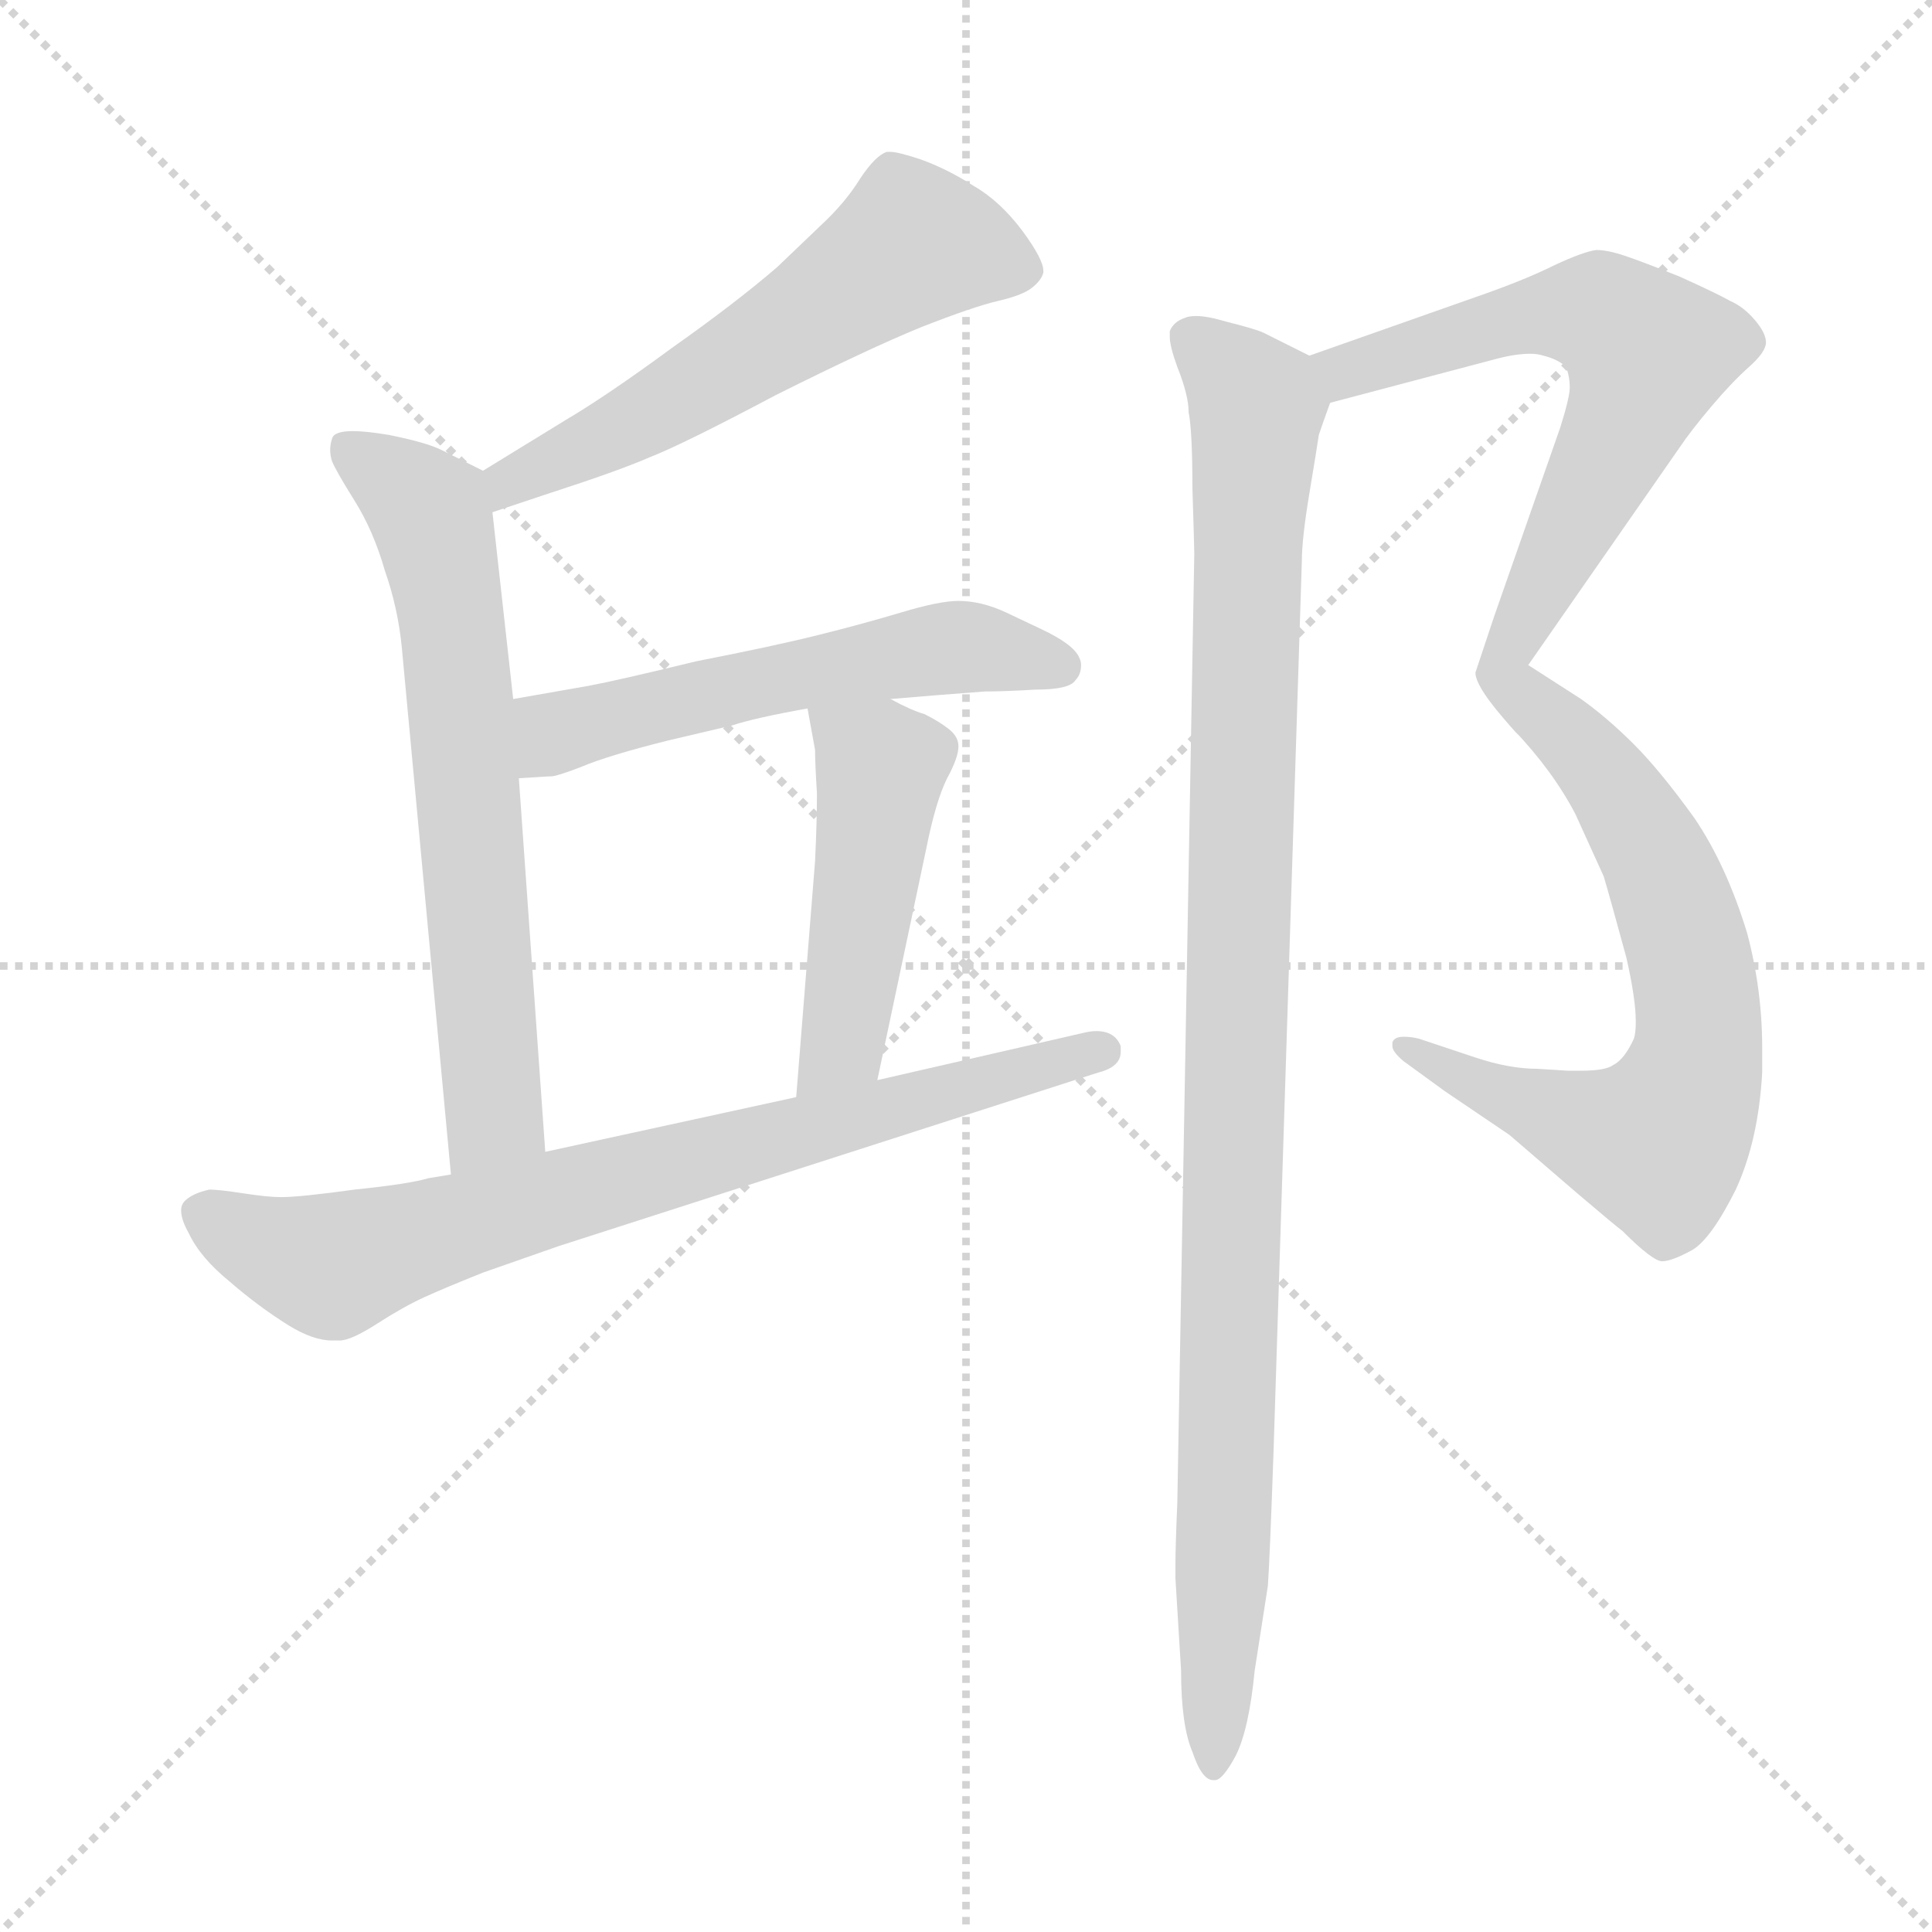 <svg xmlns="http://www.w3.org/2000/svg" version="1.1" viewBox="0 0 1024 1024">
  <g stroke="lightgray" stroke-dasharray="1,1" stroke-width="1" transform="scale(4, 4)">
    <line x1="0" y1="0" x2="256" y2="256" />
    <line x1="256" y1="0" x2="0" y2="256" />
    <line x1="128" y1="0" x2="128" y2="256" />
    <line x1="0" y1="128" x2="256" y2="128" />
  </g>
  <g transform="scale(1.0, -1.0) translate(0.0, -790.50)">
    <style type="text/css">
      
        @keyframes keyframes0 {
          from {
            stroke: blue;
            stroke-dashoffset: 575;
            stroke-width: 128;
          }
          65% {
            animation-timing-function: step-end;
            stroke: blue;
            stroke-dashoffset: 0;
            stroke-width: 128;
          }
          to {
            stroke: black;
            stroke-width: 1024;
          }
        }
        #make-me-a-hanzi-animation-0 {
          animation: keyframes0 0.718s both;
          animation-delay: 0s;
          animation-timing-function: linear;
        }
      
        @keyframes keyframes1 {
          from {
            stroke: blue;
            stroke-dashoffset: 663;
            stroke-width: 128;
          }
          68% {
            animation-timing-function: step-end;
            stroke: blue;
            stroke-dashoffset: 0;
            stroke-width: 128;
          }
          to {
            stroke: black;
            stroke-width: 1024;
          }
        }
        #make-me-a-hanzi-animation-1 {
          animation: keyframes1 0.79s both;
          animation-delay: 0.718s;
          animation-timing-function: linear;
        }
      
        @keyframes keyframes2 {
          from {
            stroke: blue;
            stroke-dashoffset: 552;
            stroke-width: 128;
          }
          64% {
            animation-timing-function: step-end;
            stroke: blue;
            stroke-dashoffset: 0;
            stroke-width: 128;
          }
          to {
            stroke: black;
            stroke-width: 1024;
          }
        }
        #make-me-a-hanzi-animation-2 {
          animation: keyframes2 0.699s both;
          animation-delay: 1.507s;
          animation-timing-function: linear;
        }
      
        @keyframes keyframes3 {
          from {
            stroke: blue;
            stroke-dashoffset: 473;
            stroke-width: 128;
          }
          61% {
            animation-timing-function: step-end;
            stroke: blue;
            stroke-dashoffset: 0;
            stroke-width: 128;
          }
          to {
            stroke: black;
            stroke-width: 1024;
          }
        }
        #make-me-a-hanzi-animation-3 {
          animation: keyframes3 0.635s both;
          animation-delay: 2.207s;
          animation-timing-function: linear;
        }
      
        @keyframes keyframes4 {
          from {
            stroke: blue;
            stroke-dashoffset: 753;
            stroke-width: 128;
          }
          71% {
            animation-timing-function: step-end;
            stroke: blue;
            stroke-dashoffset: 0;
            stroke-width: 128;
          }
          to {
            stroke: black;
            stroke-width: 1024;
          }
        }
        #make-me-a-hanzi-animation-4 {
          animation: keyframes4 0.863s both;
          animation-delay: 2.842s;
          animation-timing-function: linear;
        }
      
        @keyframes keyframes5 {
          from {
            stroke: blue;
            stroke-dashoffset: 647;
            stroke-width: 128;
          }
          68% {
            animation-timing-function: step-end;
            stroke: blue;
            stroke-dashoffset: 0;
            stroke-width: 128;
          }
          to {
            stroke: black;
            stroke-width: 1024;
          }
        }
        #make-me-a-hanzi-animation-5 {
          animation: keyframes5 0.777s both;
          animation-delay: 3.704s;
          animation-timing-function: linear;
        }
      
        @keyframes keyframes6 {
          from {
            stroke: blue;
            stroke-dashoffset: 679;
            stroke-width: 128;
          }
          69% {
            animation-timing-function: step-end;
            stroke: blue;
            stroke-dashoffset: 0;
            stroke-width: 128;
          }
          to {
            stroke: black;
            stroke-width: 1024;
          }
        }
        #make-me-a-hanzi-animation-6 {
          animation: keyframes6 0.803s both;
          animation-delay: 4.481s;
          animation-timing-function: linear;
        }
      
        @keyframes keyframes7 {
          from {
            stroke: blue;
            stroke-dashoffset: 1033;
            stroke-width: 128;
          }
          77% {
            animation-timing-function: step-end;
            stroke: blue;
            stroke-dashoffset: 0;
            stroke-width: 128;
          }
          to {
            stroke: black;
            stroke-width: 1024;
          }
        }
        #make-me-a-hanzi-animation-7 {
          animation: keyframes7 1.091s both;
          animation-delay: 5.284s;
          animation-timing-function: linear;
        }
      
    </style>
    
      <path d="M 261 519 L 291 529 Q 328 541 344 548 Q 362 555 411 581 Q 461 606 488 617 Q 516 628 529 631 Q 542 634 547 638 Q 552 642 553 646 L 553 647 Q 553 653 542 668 Q 530 684 516 692 Q 502 701 488 706 Q 476 710 472 710 L 470 710 Q 464 708 456 696 Q 448 683 435 671 L 412 649 Q 390 630 356 606 Q 322 581 300 568 L 256 541 C 230 525 233 510 261 519 Z" fill="lightgray" />
    
      <path d="M 272 420 L 261 519 C 259 540 259 540 256 541 L 234 552 Q 226 556 206 560 Q 194 562 187 562 Q 177 562 176 558 Q 175 555 175 552 Q 175 549 176 546 Q 178 541 188 525 Q 198 509 204 488 Q 211 468 213 447 L 239 168 C 242 138 291 150 289 180 L 275 378 L 272 420 Z" fill="lightgray" />
    
      <path d="M 472 420 L 496 422 L 522 424 Q 532 424 549 425 Q 567 425 570 430 Q 573 433 573 438 Q 573 440 572 442 Q 569 449 552 457 L 533 466 Q 520 472 508 472 Q 498 472 478 466 Q 458 460 434 454 Q 410 448 369 440 Q 328 430 312 427 L 272 420 C 242 415 245 376 275 378 L 291 379 L 292 379 Q 295 379 308 384 Q 322 390 354 398 L 388 406 Q 400 410 428 415 L 472 420 Z" fill="lightgray" />
    
      <path d="M 465 218 L 491 341 Q 496 366 502 378 Q 508 389 508 395 Q 508 400 503 404 Q 498 408 490 412 Q 483 414 472 420 C 445 434 423 445 428 415 L 432 393 Q 432 386 433 370 Q 433 355 432 334 L 422 209 C 420 179 459 189 465 218 Z" fill="lightgray" />
    
      <path d="M 239 168 L 227 166 Q 217 163 188 160 Q 159 156 149 156 Q 142 156 129 158 Q 116 160 111 160 Q 102 158 98 154 Q 96 152 96 149 Q 96 144 100 137 Q 106 124 122 111 Q 137 98 153 88 Q 166 80 176 80 L 180 80 Q 186 80 200 89 Q 214 98 225 103 Q 236 108 256 116 L 296 130 L 582 222 Q 594 225 594 233 L 594 236 Q 591 244 581 244 Q 578 244 574 243 L 465 218 L 422 209 L 289 180 L 239 168 Z" fill="lightgray" />
    
      <path d="M 705 577 L 792 600 Q 803 603 811 603 Q 815 603 818 602 Q 826 600 830 596 Q 832 591 832 585 Q 832 580 827 564 L 792 464 L 782 434 Q 782 426 802 404 C 811 394 793 414 810 438 L 890 553 Q 896 562 907 575 Q 918 588 927 596 Q 936 604 936 609 Q 936 614 930 621 Q 924 628 917 631 Q 910 635 890 644 Q 870 652 861 655 Q 852 658 846 658 Q 839 657 824 650 Q 808 642 782 633 L 694 602 C 666 592 676 569 705 577 Z" fill="lightgray" />
    
      <path d="M 802 404 Q 823 382 835 359 L 850 326 Q 853 316 862 283 Q 867 261 867 249 Q 867 243 866 240 Q 861 229 855 226 Q 851 223 838 223 L 831 223 L 815 224 Q 800 224 782 230 L 752 240 Q 748 241 744 241 Q 739 241 738 238 L 738 236 Q 738 233 744 228 L 766 212 L 800 189 L 836 158 Q 856 141 860 138 Q 876 122 881 122 Q 886 122 897 128 Q 907 134 920 160 Q 932 186 934 222 L 934 235 Q 934 266 926 296 Q 915 332 898 357 Q 880 382 866 396 Q 852 410 838 420 L 810 438 C 785 454 782 426 802 404 Z" fill="lightgray" />
    
      <path d="M 694 602 L 670 614 Q 666 616 650 620 Q 640 623 634 623 Q 630 623 628 622 Q 622 620 620 615 L 620 612 Q 620 607 624 596 Q 630 581 630 572 Q 632 562 632 532 Q 633 500 633 497 L 624 -6 Q 623 -29 623 -39 L 623 -46 L 626 -95 Q 626 -124 632 -138 Q 637 -153 643 -153 L 644 -153 Q 648 -153 655 -140 Q 662 -126 665 -95 L 672 -50 Q 673 -36 675 21 L 690 493 Q 690 505 694 529 Q 698 553 699 560 Q 701 566 705 577 C 710 594 710 594 694 602 Z" fill="lightgray" />
    
    
      <clipPath id="make-me-a-hanzi-clip-0">
        <path d="M 261 519 L 291 529 Q 328 541 344 548 Q 362 555 411 581 Q 461 606 488 617 Q 516 628 529 631 Q 542 634 547 638 Q 552 642 553 646 L 553 647 Q 553 653 542 668 Q 530 684 516 692 Q 502 701 488 706 Q 476 710 472 710 L 470 710 Q 464 708 456 696 Q 448 683 435 671 L 412 649 Q 390 630 356 606 Q 322 581 300 568 L 256 541 C 230 525 233 510 261 519 Z" />
      </clipPath>
      <path clip-path="url(#make-me-a-hanzi-clip-0)" d="M 544 647 L 508 659 L 482 659 L 374 588 L 270 535 L 267 526" fill="none" id="make-me-a-hanzi-animation-0" stroke-dasharray="447 894" stroke-linecap="round" />
    
      <clipPath id="make-me-a-hanzi-clip-1">
        <path d="M 272 420 L 261 519 C 259 540 259 540 256 541 L 234 552 Q 226 556 206 560 Q 194 562 187 562 Q 177 562 176 558 Q 175 555 175 552 Q 175 549 176 546 Q 178 541 188 525 Q 198 509 204 488 Q 211 468 213 447 L 239 168 C 242 138 291 150 289 180 L 275 378 L 272 420 Z" />
      </clipPath>
      <path clip-path="url(#make-me-a-hanzi-clip-1)" d="M 184 554 L 228 517 L 237 481 L 262 200 L 244 176" fill="none" id="make-me-a-hanzi-animation-1" stroke-dasharray="535 1070" stroke-linecap="round" />
    
      <clipPath id="make-me-a-hanzi-clip-2">
        <path d="M 472 420 L 496 422 L 522 424 Q 532 424 549 425 Q 567 425 570 430 Q 573 433 573 438 Q 573 440 572 442 Q 569 449 552 457 L 533 466 Q 520 472 508 472 Q 498 472 478 466 Q 458 460 434 454 Q 410 448 369 440 Q 328 430 312 427 L 272 420 C 242 415 245 376 275 378 L 291 379 L 292 379 Q 295 379 308 384 Q 322 390 354 398 L 388 406 Q 400 410 428 415 L 472 420 Z" />
      </clipPath>
      <path clip-path="url(#make-me-a-hanzi-clip-2)" d="M 279 385 L 295 402 L 309 407 L 492 446 L 519 447 L 562 437" fill="none" id="make-me-a-hanzi-animation-2" stroke-dasharray="424 848" stroke-linecap="round" />
    
      <clipPath id="make-me-a-hanzi-clip-3">
        <path d="M 465 218 L 491 341 Q 496 366 502 378 Q 508 389 508 395 Q 508 400 503 404 Q 498 408 490 412 Q 483 414 472 420 C 445 434 423 445 428 415 L 432 393 Q 432 386 433 370 Q 433 355 432 334 L 422 209 C 420 179 459 189 465 218 Z" />
      </clipPath>
      <path clip-path="url(#make-me-a-hanzi-clip-3)" d="M 436 411 L 467 384 L 446 237 L 428 216" fill="none" id="make-me-a-hanzi-animation-3" stroke-dasharray="345 690" stroke-linecap="round" />
    
      <clipPath id="make-me-a-hanzi-clip-4">
        <path d="M 239 168 L 227 166 Q 217 163 188 160 Q 159 156 149 156 Q 142 156 129 158 Q 116 160 111 160 Q 102 158 98 154 Q 96 152 96 149 Q 96 144 100 137 Q 106 124 122 111 Q 137 98 153 88 Q 166 80 176 80 L 180 80 Q 186 80 200 89 Q 214 98 225 103 Q 236 108 256 116 L 296 130 L 582 222 Q 594 225 594 233 L 594 236 Q 591 244 581 244 Q 578 244 574 243 L 465 218 L 422 209 L 289 180 L 239 168 Z" />
      </clipPath>
      <path clip-path="url(#make-me-a-hanzi-clip-4)" d="M 109 147 L 176 119 L 584 235" fill="none" id="make-me-a-hanzi-animation-4" stroke-dasharray="625 1250" stroke-linecap="round" />
    
      <clipPath id="make-me-a-hanzi-clip-5">
        <path d="M 705 577 L 792 600 Q 803 603 811 603 Q 815 603 818 602 Q 826 600 830 596 Q 832 591 832 585 Q 832 580 827 564 L 792 464 L 782 434 Q 782 426 802 404 C 811 394 793 414 810 438 L 890 553 Q 896 562 907 575 Q 918 588 927 596 Q 936 604 936 609 Q 936 614 930 621 Q 924 628 917 631 Q 910 635 890 644 Q 870 652 861 655 Q 852 658 846 658 Q 839 657 824 650 Q 808 642 782 633 L 694 602 C 666 592 676 569 705 577 Z" />
      </clipPath>
      <path clip-path="url(#make-me-a-hanzi-clip-5)" d="M 703 599 L 723 596 L 828 625 L 848 624 L 873 603 L 859 562 L 796 435 L 797 411" fill="none" id="make-me-a-hanzi-animation-5" stroke-dasharray="519 1038" stroke-linecap="round" />
    
      <clipPath id="make-me-a-hanzi-clip-6">
        <path d="M 802 404 Q 823 382 835 359 L 850 326 Q 853 316 862 283 Q 867 261 867 249 Q 867 243 866 240 Q 861 229 855 226 Q 851 223 838 223 L 831 223 L 815 224 Q 800 224 782 230 L 752 240 Q 748 241 744 241 Q 739 241 738 238 L 738 236 Q 738 233 744 228 L 766 212 L 800 189 L 836 158 Q 856 141 860 138 Q 876 122 881 122 Q 886 122 897 128 Q 907 134 920 160 Q 932 186 934 222 L 934 235 Q 934 266 926 296 Q 915 332 898 357 Q 880 382 866 396 Q 852 410 838 420 L 810 438 C 785 454 782 426 802 404 Z" />
      </clipPath>
      <path clip-path="url(#make-me-a-hanzi-clip-6)" d="M 812 431 L 824 408 L 859 368 L 881 327 L 899 268 L 896 216 L 879 184 L 778 217 L 742 237" fill="none" id="make-me-a-hanzi-animation-6" stroke-dasharray="551 1102" stroke-linecap="round" />
    
      <clipPath id="make-me-a-hanzi-clip-7">
        <path d="M 694 602 L 670 614 Q 666 616 650 620 Q 640 623 634 623 Q 630 623 628 622 Q 622 620 620 615 L 620 612 Q 620 607 624 596 Q 630 581 630 572 Q 632 562 632 532 Q 633 500 633 497 L 624 -6 Q 623 -29 623 -39 L 623 -46 L 626 -95 Q 626 -124 632 -138 Q 637 -153 643 -153 L 644 -153 Q 648 -153 655 -140 Q 662 -126 665 -95 L 672 -50 Q 673 -36 675 21 L 690 493 Q 690 505 694 529 Q 698 553 699 560 Q 701 566 705 577 C 710 594 710 594 694 602 Z" />
      </clipPath>
      <path clip-path="url(#make-me-a-hanzi-clip-7)" d="M 628 614 L 657 588 L 666 572 L 644 -147" fill="none" id="make-me-a-hanzi-animation-7" stroke-dasharray="905 1810" stroke-linecap="round" />
    
  </g>
</svg>